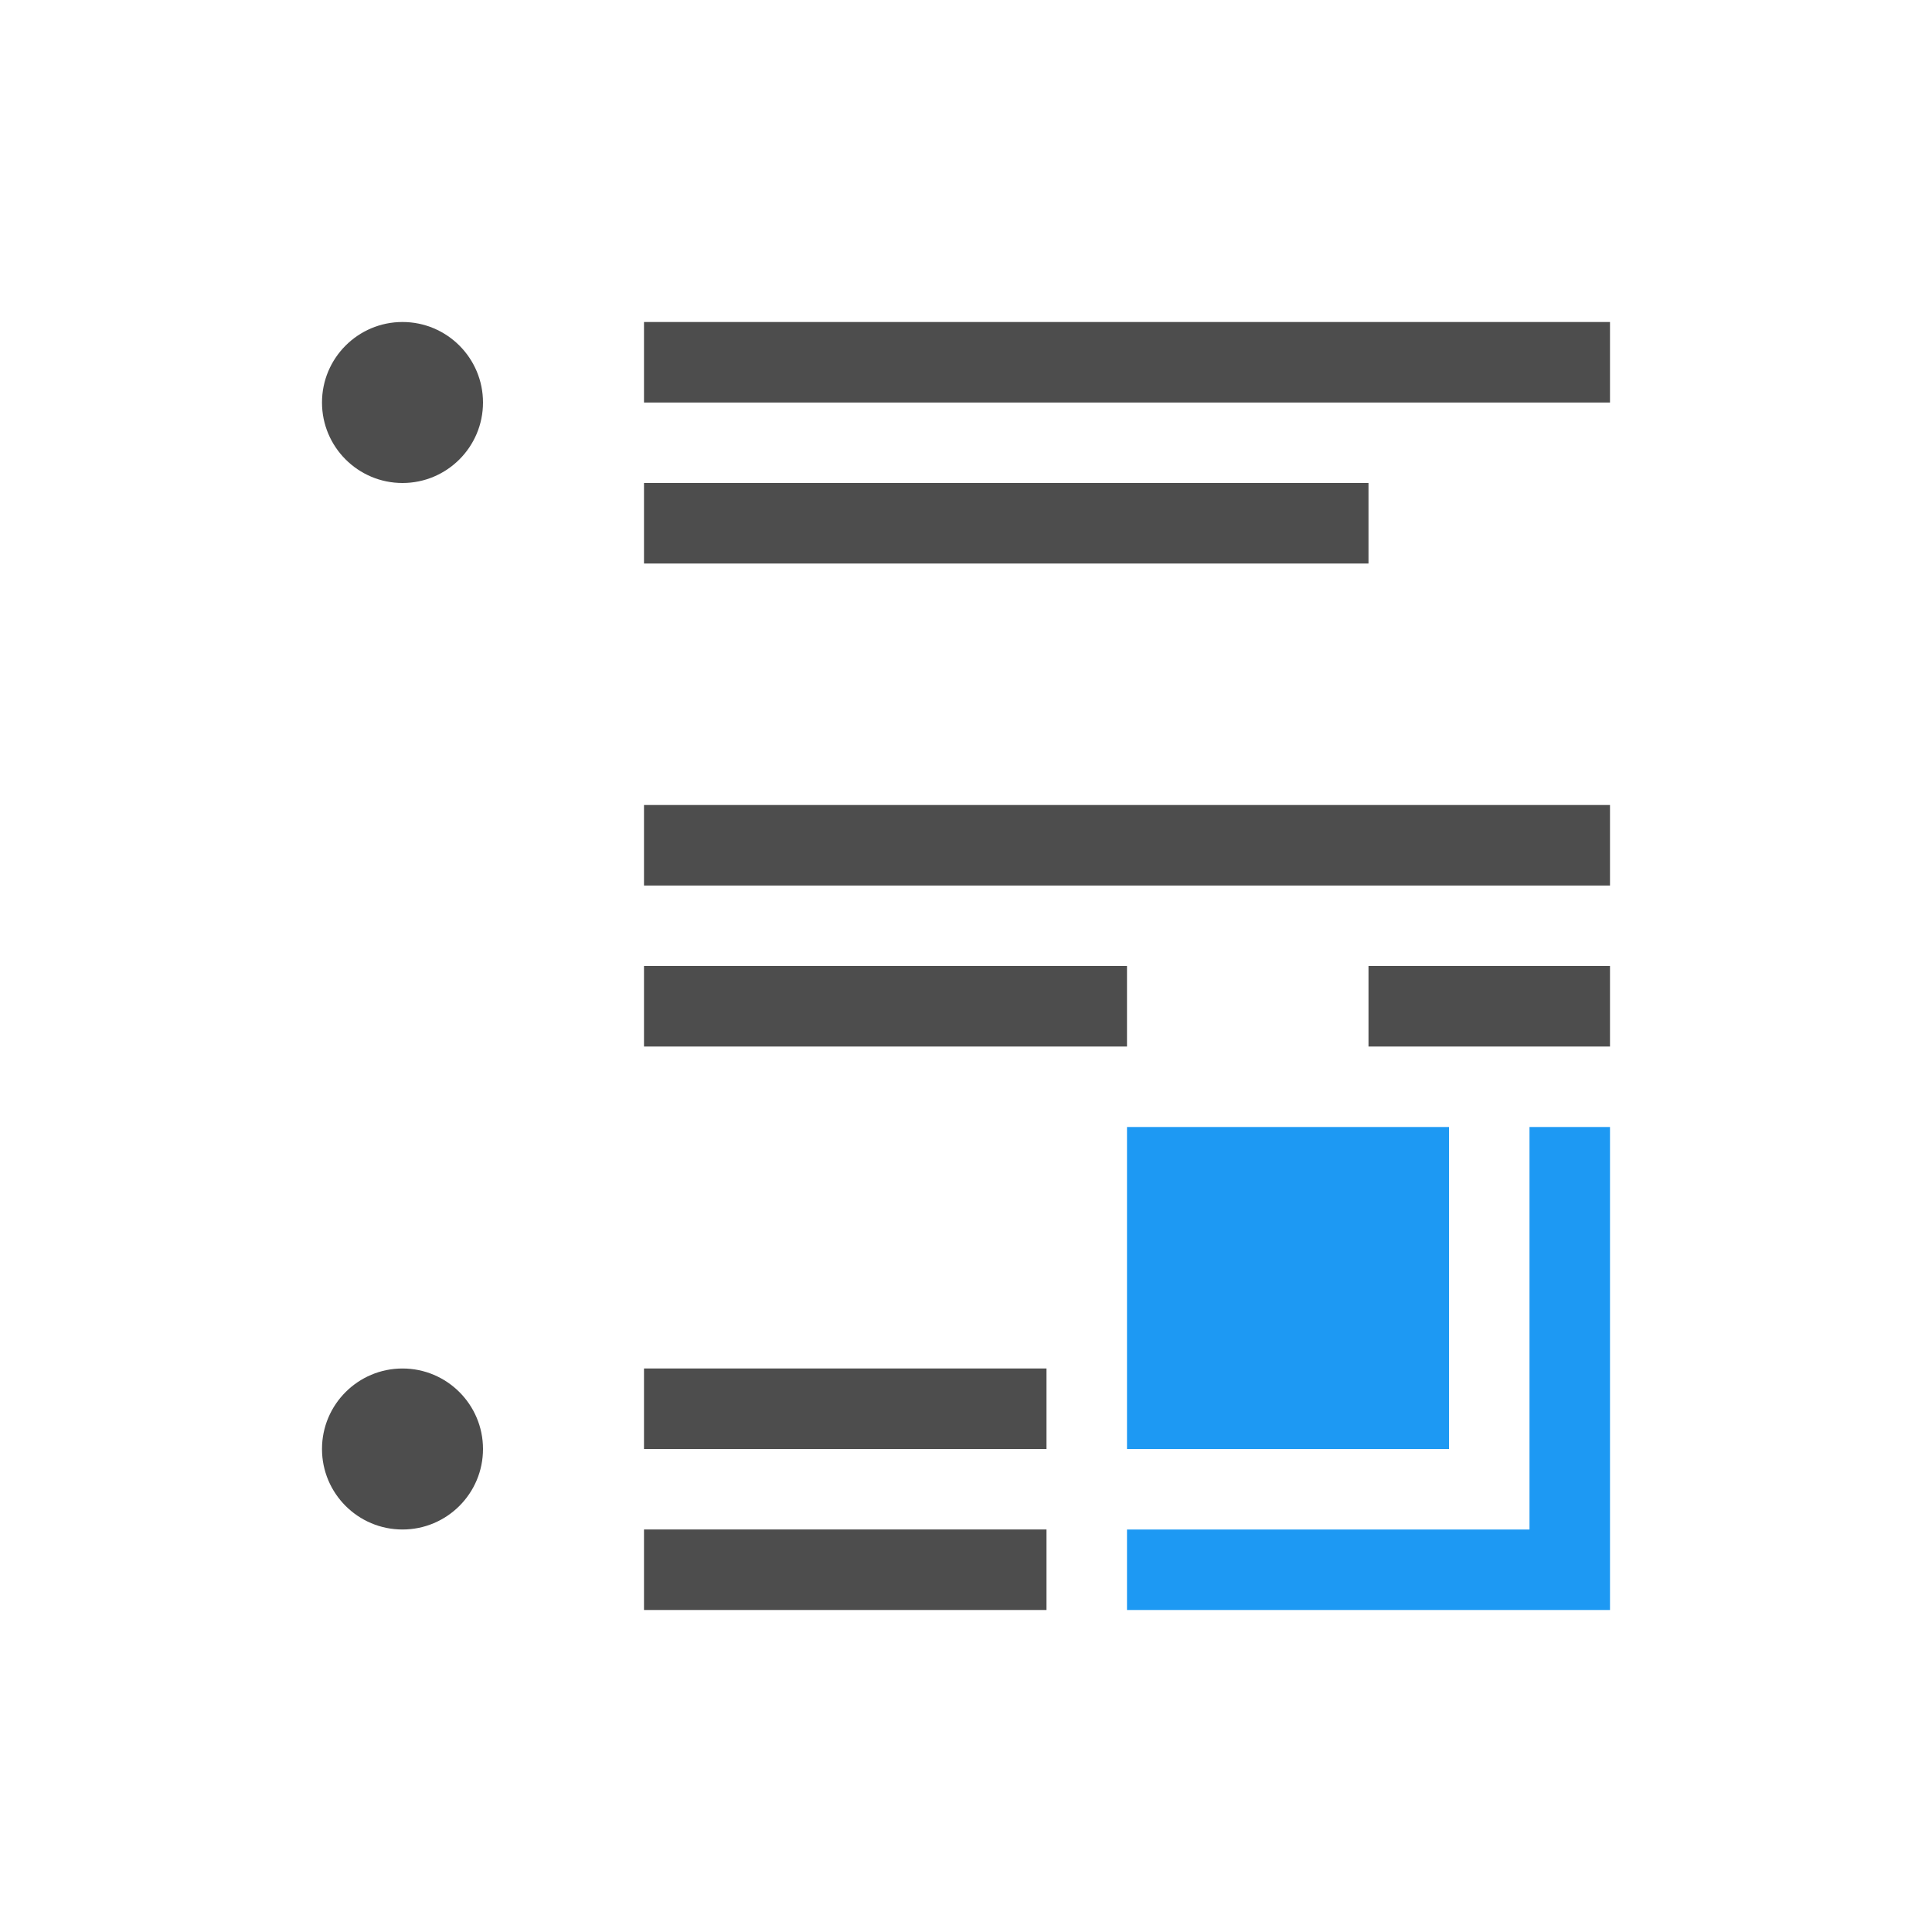<svg viewBox="0 0 24 24" xmlns="http://www.w3.org/2000/svg"><path d="m5 4c-.552 0-1 .448-1 1s.448 1 1 1 1-.448 1-1-.448-1-1-1zm3 0v1h4 8v-1h-8zm0 2v1h4 5v-1h-5zm0 4v1h12v-1zm0 2v1h6v-1zm9 0v1h3v-1zm-12 5c-.552 0-1 .448-1 1s.448 1 1 1 1-.448 1-1-.448-1-1-1zm3 0v1h4 1v-1h-1zm0 2v1h3 1 1v-1h-1-1z" fill="#4d4d4d"/><path d="m14 14v1 3h1 3v-3-1zm5 0v1 4h-3-1-1v1h1 1 4v-5-1z" fill="#1d99f3"/></svg>